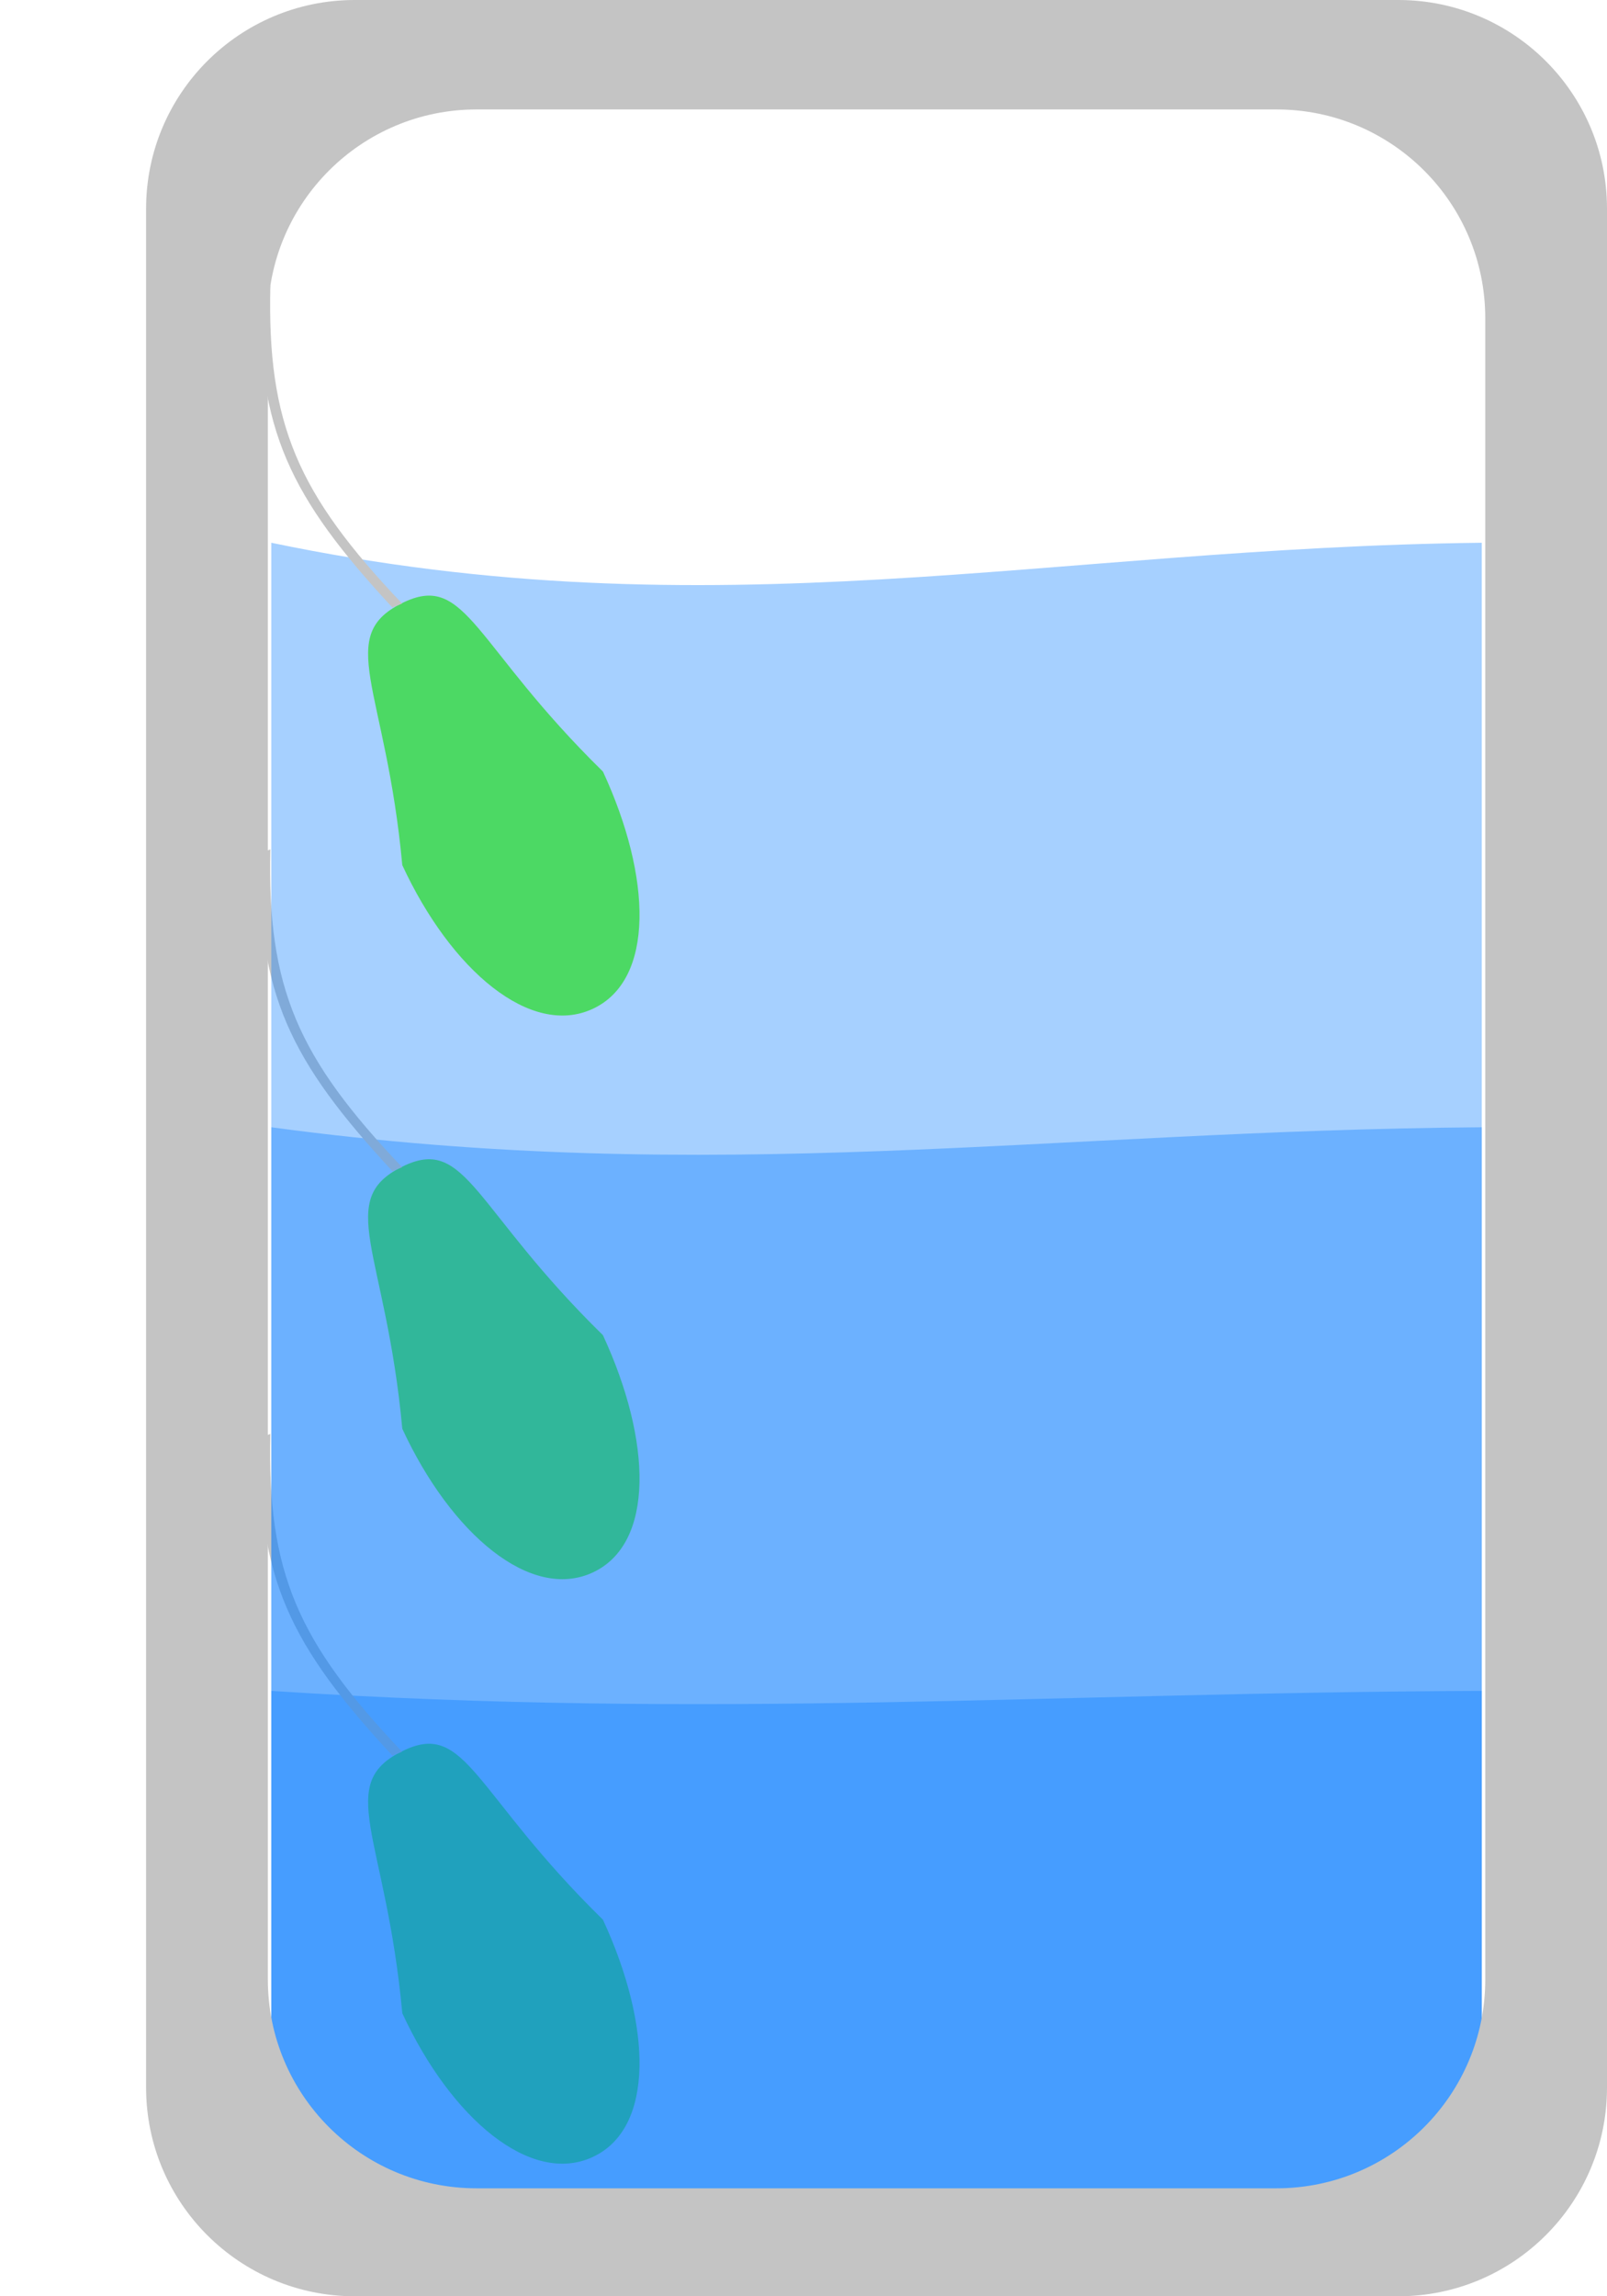 <svg width="77" height="110" viewBox="0 0 77 110" fill="none" xmlns="http://www.w3.org/2000/svg">
<g id="Group 3.5">
<g class="fault inactive" reference="level-1">
	<g class="animation-display">
<g id="Group">
<path id="Vector" d="M13 81C34.311 82.388 50.229 81.074 71 81V105.481C71 105.481 65.727 106 42 106C18.273 106 13 105.481 13 105.481V81Z" fill="#007AFF" fill-opacity="0.35"/>
</g>
<g>
<path id="Ellipse 2" d="M28.89 91.96C31.233 97.02 31.377 101.941 28.407 103.326C25.438 104.71 21.62 101.503 19.276 96.443C18.49 87.898 15.961 85.431 19.382 83.836C22.352 82.451 22.726 85.922 28.89 91.96Z" fill="#4CD964"/>
<path id="Rectangle" d="M12.491 68.877L12.954 68.688C12.797 75.342 14.274 78.654 19.266 83.914L18.802 84.103C13.907 78.826 12.291 75.559 12.491 68.877Z" fill="#C4C4C4"/>
</g>
</g>
</g>
<g class="fault inactive" reference="level-2">
	<g class="animation-display">
<g id="Group_2">
<path id="Vector_2" d="M13 54C34.311 56.888 50.229 54.154 71 54V104.921C71 104.921 65.727 106 42 106C18.273 106 13 104.921 13 104.921V54Z" fill="#007AFF" fill-opacity="0.35"/>
</g>
<g>
<path id="Ellipse 2_2" d="M28.89 63.96C31.233 69.02 31.377 73.941 28.407 75.326C25.438 76.71 21.62 73.503 19.276 68.443C18.49 59.898 15.961 57.431 19.382 55.836C22.352 54.451 22.726 57.922 28.89 63.96Z" fill="#4CD964"/>
<path id="Rectangle_2" d="M12.491 40.877L12.954 40.688C12.797 47.342 14.274 50.654 19.266 55.914L18.802 56.103C13.907 50.826 12.291 47.559 12.491 40.877Z" fill="#C4C4C4"/>
</g>
</g>
</g>
<g class="fault inactive" reference="level-3">
	<g class="animation-display">
<g id="Group_3">
<path id="Vector_3" d="M13 26C34.311 30.443 50.229 26.237 71 26V104.34C71 104.34 65.727 106 42 106C18.273 106 13 104.34 13 104.34V26Z" fill="#007AFF" fill-opacity="0.35"/>
</g>
<g>
<path id="Ellipse 2_3" d="M28.89 36.96C31.233 42.02 31.377 46.941 28.407 48.325C25.438 49.71 21.62 46.503 19.276 41.443C18.49 32.898 15.961 30.431 19.382 28.836C22.352 27.451 22.726 30.922 28.89 36.96Z" fill="#4CD964"/>
<path id="Rectangle_3" d="M12.491 13.877L12.954 13.688C12.797 20.342 14.274 23.654 19.266 28.914L18.802 29.103C13.907 23.826 12.291 20.559 12.491 13.877Z" fill="#C4C4C4"/>
</g>
</g>
</g>
<g id="Group 7.4">
<path id="Subtract" fill-rule="evenodd" clip-rule="evenodd" d="M17 0C11.477 0 7 4.477 7 10V100C7 105.523 11.477 110 17 110H67C72.523 110 77 105.523 77 100V10C77 4.477 72.523 0 67 0L17 0ZM22.834 5.243C17.311 5.243 12.834 9.72 12.834 15.243V94.828C12.834 100.35 17.311 104.828 22.834 104.828H61.167C66.69 104.828 71.167 100.35 71.167 94.828V15.243C71.167 9.72 66.69 5.243 61.167 5.243L22.834 5.243Z" fill="#C4C4C4"/>
</g>
</g>
</svg>
